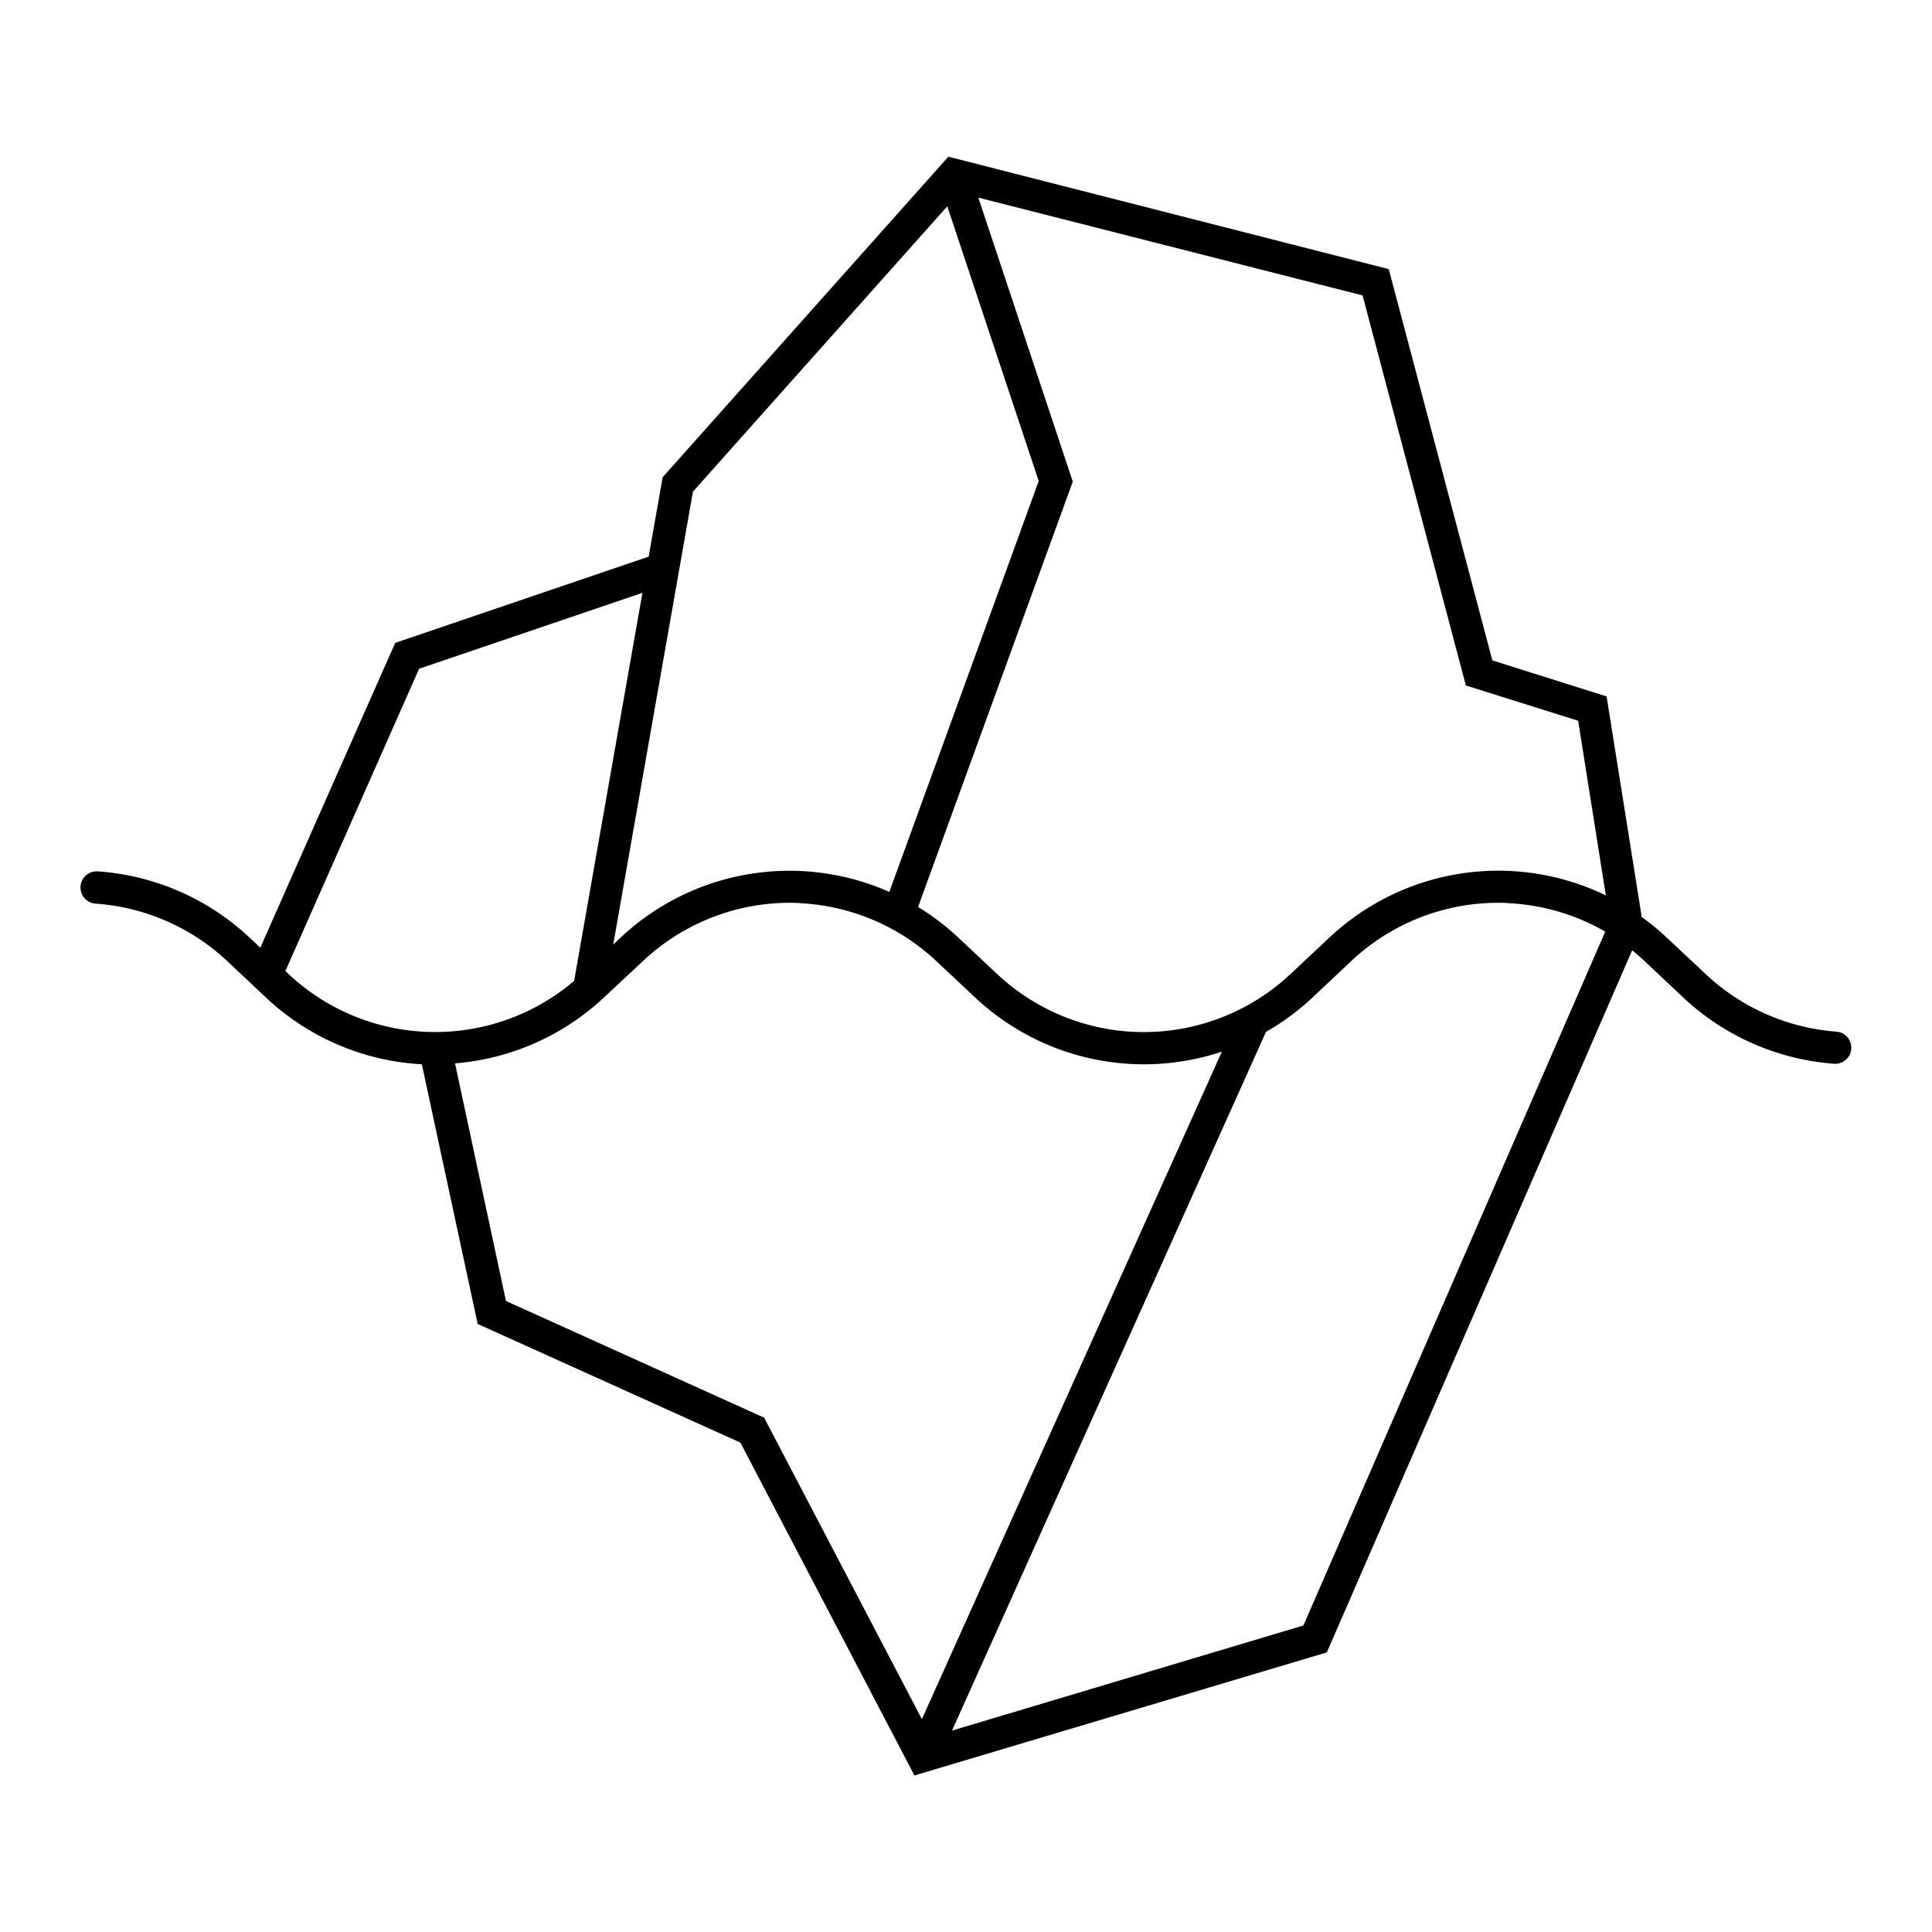<svg height='100px' width='100px'  fill="#000000" xmlns:dc="http://purl.org/dc/elements/1.1/" xmlns:cc="http://creativecommons.org/ns#" xmlns:rdf="http://www.w3.org/1999/02/22-rdf-syntax-ns#" xmlns:svg="http://www.w3.org/2000/svg" xmlns="http://www.w3.org/2000/svg" xmlns:sodipodi="http://sodipodi.sourceforge.net/DTD/sodipodi-0.dtd" xmlns:inkscape="http://www.inkscape.org/namespaces/inkscape" viewBox="0 0 12.7 12.7" version="1.1" x="0px" y="0px"><g transform="translate(0,-284.3)"><path style="" d="m 6.234,285.33 -1.878,2.107 -0.092,0.522 -1.666,0.567 -0.887,2.004 -0.072,-0.068 a 1.621,1.621 0 0 0 -0.996,-0.434 0.106,0.106 0 0 0 -0.015,0.212 v 0 a 1.409,1.409 0 0 1 0.866,0.378 l 0.256,0.241 a 1.621,1.621 0 0 0 1.023,0.437 l 0.367,1.707 1.727,0.78 1.144,2.188 2.711,-0.809 2.007,-4.615 a 1.409,1.409 0 0 1 0.082,0.071 l 0.256,0.241 a 1.621,1.621 0 0 0 0.996,0.434 0.106,0.106 0 0 0 0.015,-0.211 1.409,1.409 0 0 1 -0.865,-0.378 l -0.257,-0.241 a 1.621,1.621 0 0 0 -0.164,-0.135 l -0.231,-1.45 -0.751,-0.237 -0.681,-2.572 z m 0.197,0.269 2.526,0.643 0.679,2.564 0.738,0.232 0.182,1.148 a 1.621,1.621 0 0 0 -1.816,0.276 l -0.257,0.241 a 1.409,1.409 0 0 1 -1.928,0 L 6.298,290.462 A 1.621,1.621 0 0 0 6.035,290.262 l 1.017,-2.796 z m -0.204,0.057 0.601,1.806 -0.982,2.701 a 1.621,1.621 0 0 0 -1.765,0.299 l -0.05,0.047 0.524,-2.977 z m -2.004,2.541 -0.449,2.551 a 1.409,1.409 0 0 1 -1.877,-0.045 l -0.021,-0.02 0.879,-1.987 z m 1.033,2.04 a 1.409,1.409 0 0 1 0.898,0.38 l 0.257,0.241 a 1.621,1.621 0 0 0 1.621,0.355 l -1.972,4.388 -1.037,-1.982 -1.697,-0.767 -0.335,-1.562 a 1.621,1.621 0 0 0 0.979,-0.433 l 0.258,-0.241 a 1.409,1.409 0 0 1 1.029,-0.38 z m 4.659,0 a 1.409,1.409 0 0 1 0.637,0.187 l -1.984,4.561 -2.31,0.691 2.064,-4.593 a 1.621,1.621 0 0 0 0.306,-0.226 l 0.256,-0.241 a 1.409,1.409 0 0 1 1.03,-0.38 z" fill="#000000" stroke="none"></path></g></svg>